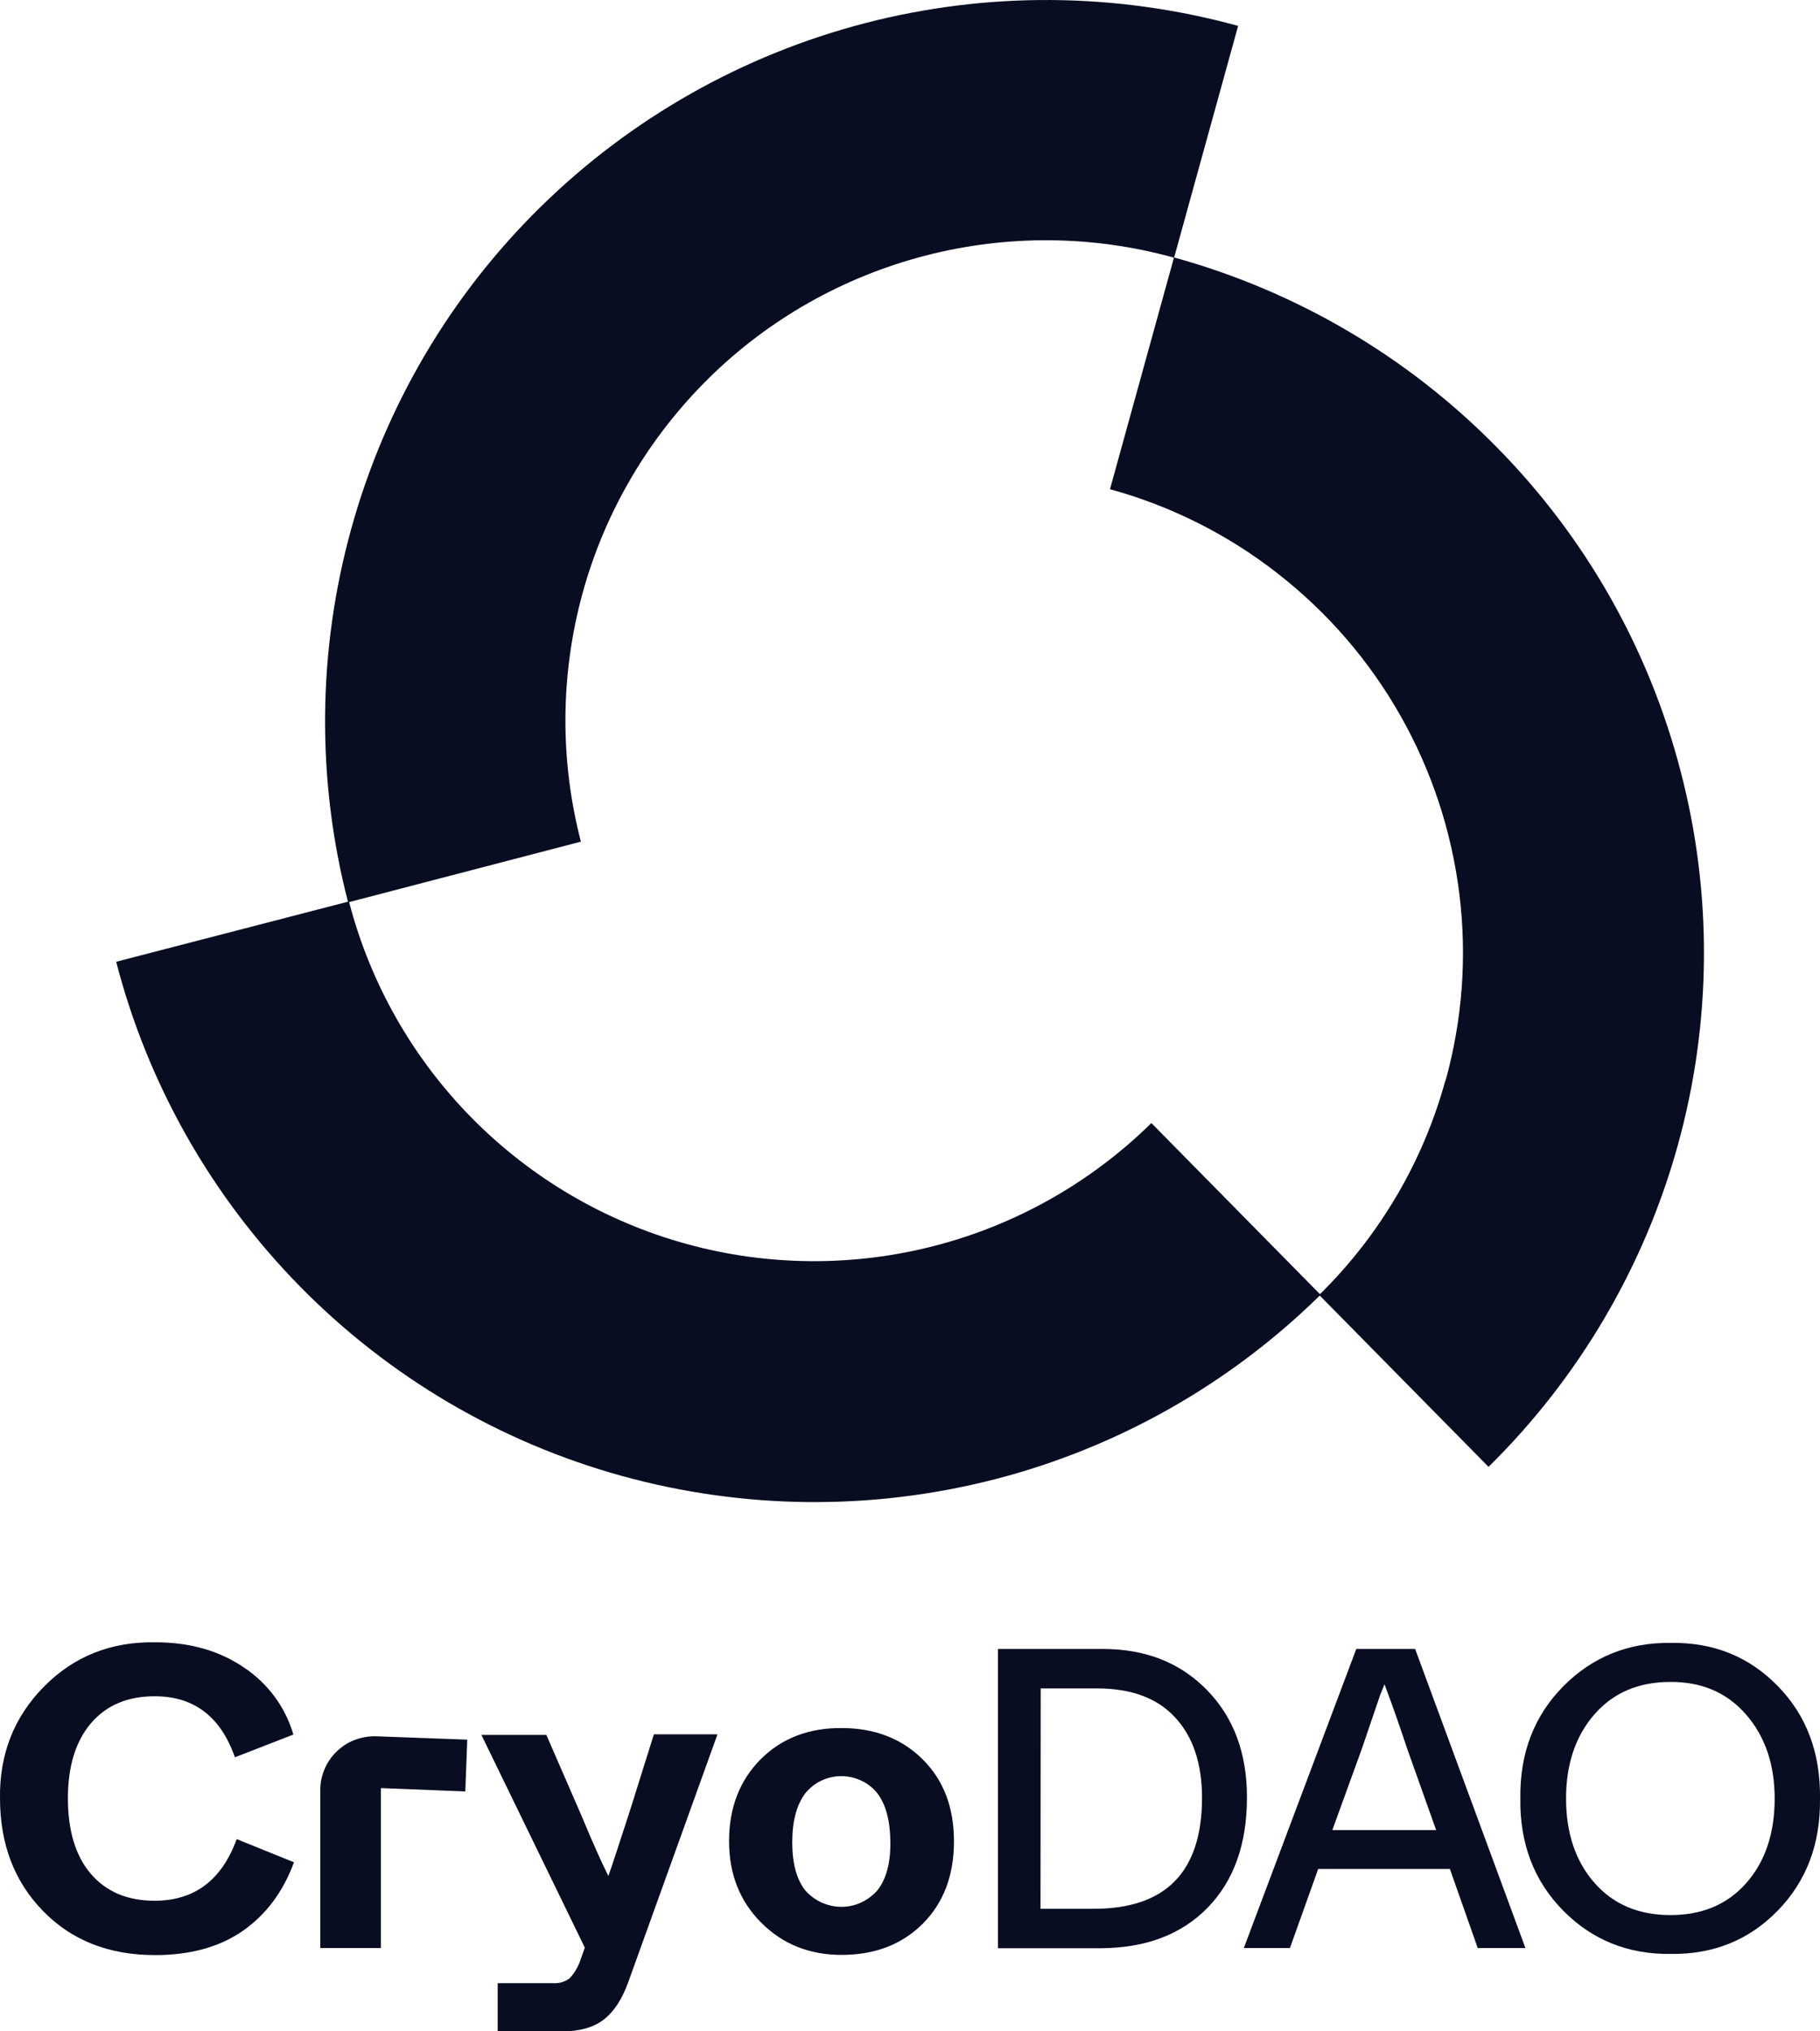 <?xml version="1.0" encoding="utf-8"?>
<!-- Generator: Adobe Illustrator 28.0.0, SVG Export Plug-In . SVG Version: 6.00 Build 0)  -->
<svg version="1.1" id="Layer_1" xmlns="http://www.w3.org/2000/svg" xmlns:xlink="http://www.w3.org/1999/xlink" x="0px" y="0px"
	 viewBox="0 0 927.4 1035.1" style="enable-background:new 0 0 927.4 1035.1;" xml:space="preserve">
<style type="text/css">
	.st0{fill:#090D21;}
</style>
<g>
	<path class="st0" d="M598.3,131.2l32.6-118C568.7-3.9,503.2-4.4,440.8,11.8C378.4,28,321.4,60.3,275.4,105.5S196.2,207.2,179,269.4
		c-17.2,62.1-17.8,127.7-1.7,190.1L59.2,490.1c16.1,62.4,48.5,119.5,93.7,165.5c45.2,46,101.7,79.3,163.9,96.5
		c62.2,17.2,127.7,17.8,190.2,1.7c62.4-16.1,119.5-48.4,165.5-93.6l86,87.3c46-45.3,79.3-101.9,96.5-164.1
		c17.2-62.2,17.7-127.9,1.4-190.3c-16.2-62.5-48.6-119.6-94-165.5C717.1,181.6,660.5,148.4,598.3,131.2z M736.5,550.6
		c-11.3,41.3-33.4,78.8-63.9,108.9l-85.9-87.2c-30.6,30.1-68.6,51.7-110.2,62.5c-41.6,10.8-85.3,10.5-126.7-0.9
		c-41.4-11.4-79.1-33.5-109.3-64.1c-30.2-30.6-51.8-68.6-62.6-110.1L296,428.9c-10.8-41.6-10.5-85.3,0.9-126.8
		c11.4-41.4,33.6-79.1,64.2-109.3c30.6-30.2,68.7-51.7,110.3-62.5c41.6-10.8,85.3-10.5,126.8,1l-32.6,118
		c31,8.5,60.1,23.1,85.4,42.9c25.4,19.8,46.6,44.3,62.5,72.3c15.9,28,26.1,58.8,30.1,90.8s1.6,64.3-7,95.4H736.5z"/>
</g>
<g>
	<path class="st0" d="M0,916.3c-0.3-22.3,7.1-41.3,22.3-56.7c15.2-15.5,34.2-23.1,56.9-22.7c17.6,0,32.6,4.3,45.2,12.9
		c12.1,8.1,21,20.1,25.1,34.1l-29.8,11.6c-7.3-20.8-20.9-31.1-40.9-31.1c-13.8,0-24.6,4.6-32.4,13.7c-7.8,9.1-11.8,21.9-11.8,38.3
		c0,16.5,3.9,29.4,11.7,38.5c7.8,9.1,18.6,13.7,32.5,13.7c20.3,0,34.2-10.5,41.8-31.4l29.2,11.8c-5.6,15.2-14.4,26.9-26.3,35.1
		c-11.9,8.2-26.8,12.2-44.5,12.2c-23.5,0-42.5-7.5-57-22.4C7.3,958.9,0,939.7,0,916.3z"/>
	<path class="st0" d="M163.2,992.7v-80.4c0-3.7,0.7-7.4,2.2-10.8c1.4-3.4,3.6-6.5,6.2-9c2.7-2.6,5.8-4.6,9.3-5.9
		c3.5-1.3,7.1-1.9,10.8-1.8l46.4,1.7l-1,26.4l-43-1.7v81.5H163.2z"/>
	<path class="st0" d="M333.2,883.8h32.4l-45.4,126.1c-3.2,8.9-7.4,15.3-12.6,19.3c-5.2,4-12.4,6-21.6,6h-32.4v-24.6h28.3
		c3.1,0.2,6.1-0.7,8.5-2.6c2.6-2.9,4.5-6.3,5.6-9.9l2-5.6l-52.7-108.4h33.1l18.1,41.6c5.5,13.3,10,23.3,13.5,30.3
		c2.2-6.2,5.7-17.1,10.7-32.4L333.2,883.8z"/>
	<path class="st0" d="M371.5,938.3c0-17.1,5.4-31,16.1-41.8c10.7-10.7,24.5-16,41.2-15.9c16.8,0,30.6,5.3,41.3,15.9
		c10.7,10.6,16,24.5,16,41.8c0,17.4-5.3,31.4-15.9,42s-24.4,15.9-41.4,15.9c-16.4,0-30-5.5-40.9-16.4
		C377,968.9,371.5,955,371.5,938.3z M447.1,963.3c4.4-5.6,6.7-13.7,6.6-24.5s-2.2-19.1-6.6-24.9c-2.2-2.8-5-5-8.2-6.5
		c-3.2-1.5-6.7-2.3-10.2-2.3c-3.5,0-7,0.8-10.2,2.3s-6,3.8-8.2,6.5c-4.4,5.9-6.6,14.2-6.6,24.9c0,10.7,2.2,18.9,6.6,24.5
		c2.3,2.6,5.1,4.7,8.3,6.2c3.2,1.4,6.6,2.2,10.1,2.2s6.9-0.7,10.1-2.2C442,968,444.8,965.9,447.1,963.3z"/>
	<path class="st0" d="M508.5,992.7V840.3H562c21.8,0,39.4,7,53,20.9c13.6,13.9,20.4,32.1,20.4,54.7c0,23.9-6.7,42.6-20.1,56.3
		c-13.4,13.7-31.6,20.5-54.4,20.6H508.5z M530.2,972.7h27.2c36.7,0,55.1-18.9,55.1-56.6c0-17.4-4.6-31.1-13.7-40.9
		c-9.1-9.9-22.4-14.8-39.8-14.8h-28.7L530.2,972.7z"/>
	<path class="st0" d="M753,992.7l-14.2-40.3h-67.1l-14.4,40.3h-23.5l57.3-152.4h30l56.2,152.4H753z M678.9,932.6h52.9L717,891
		c-3.5-10.6-7.3-21.5-11.5-32.7l-2.2,5.4L694,891L678.9,932.6z"/>
	<path class="st0" d="M774.7,916.5c-0.3-23.1,7-42.1,21.9-57.2c14.9-15,33.2-22.4,54.9-22.1c21.8-0.3,39.9,7.1,54.5,22.1
		c14.6,15,21.7,34.1,21.4,57.2c0.3,23.1-6.9,42.1-21.5,57.1s-32.8,22.4-54.5,22.1c-21.8,0.3-40.1-7.1-54.9-22.1
		C781.7,958.6,774.4,939.5,774.7,916.5z M904.3,916.5c0-17.2-4.8-31.5-14.5-42.7c-9.7-11.2-22.6-16.8-38.7-16.7
		c-16.3,0-29.2,5.6-38.8,16.7c-9.6,11.1-14.3,25.4-14.3,42.7c0,17.6,4.8,31.9,14.4,42.9c9.6,11,22.5,16.5,38.8,16.5
		c16.3,0,29.2-5.5,38.8-16.5S904.3,934,904.3,916.5z"/>
</g>
</svg>
